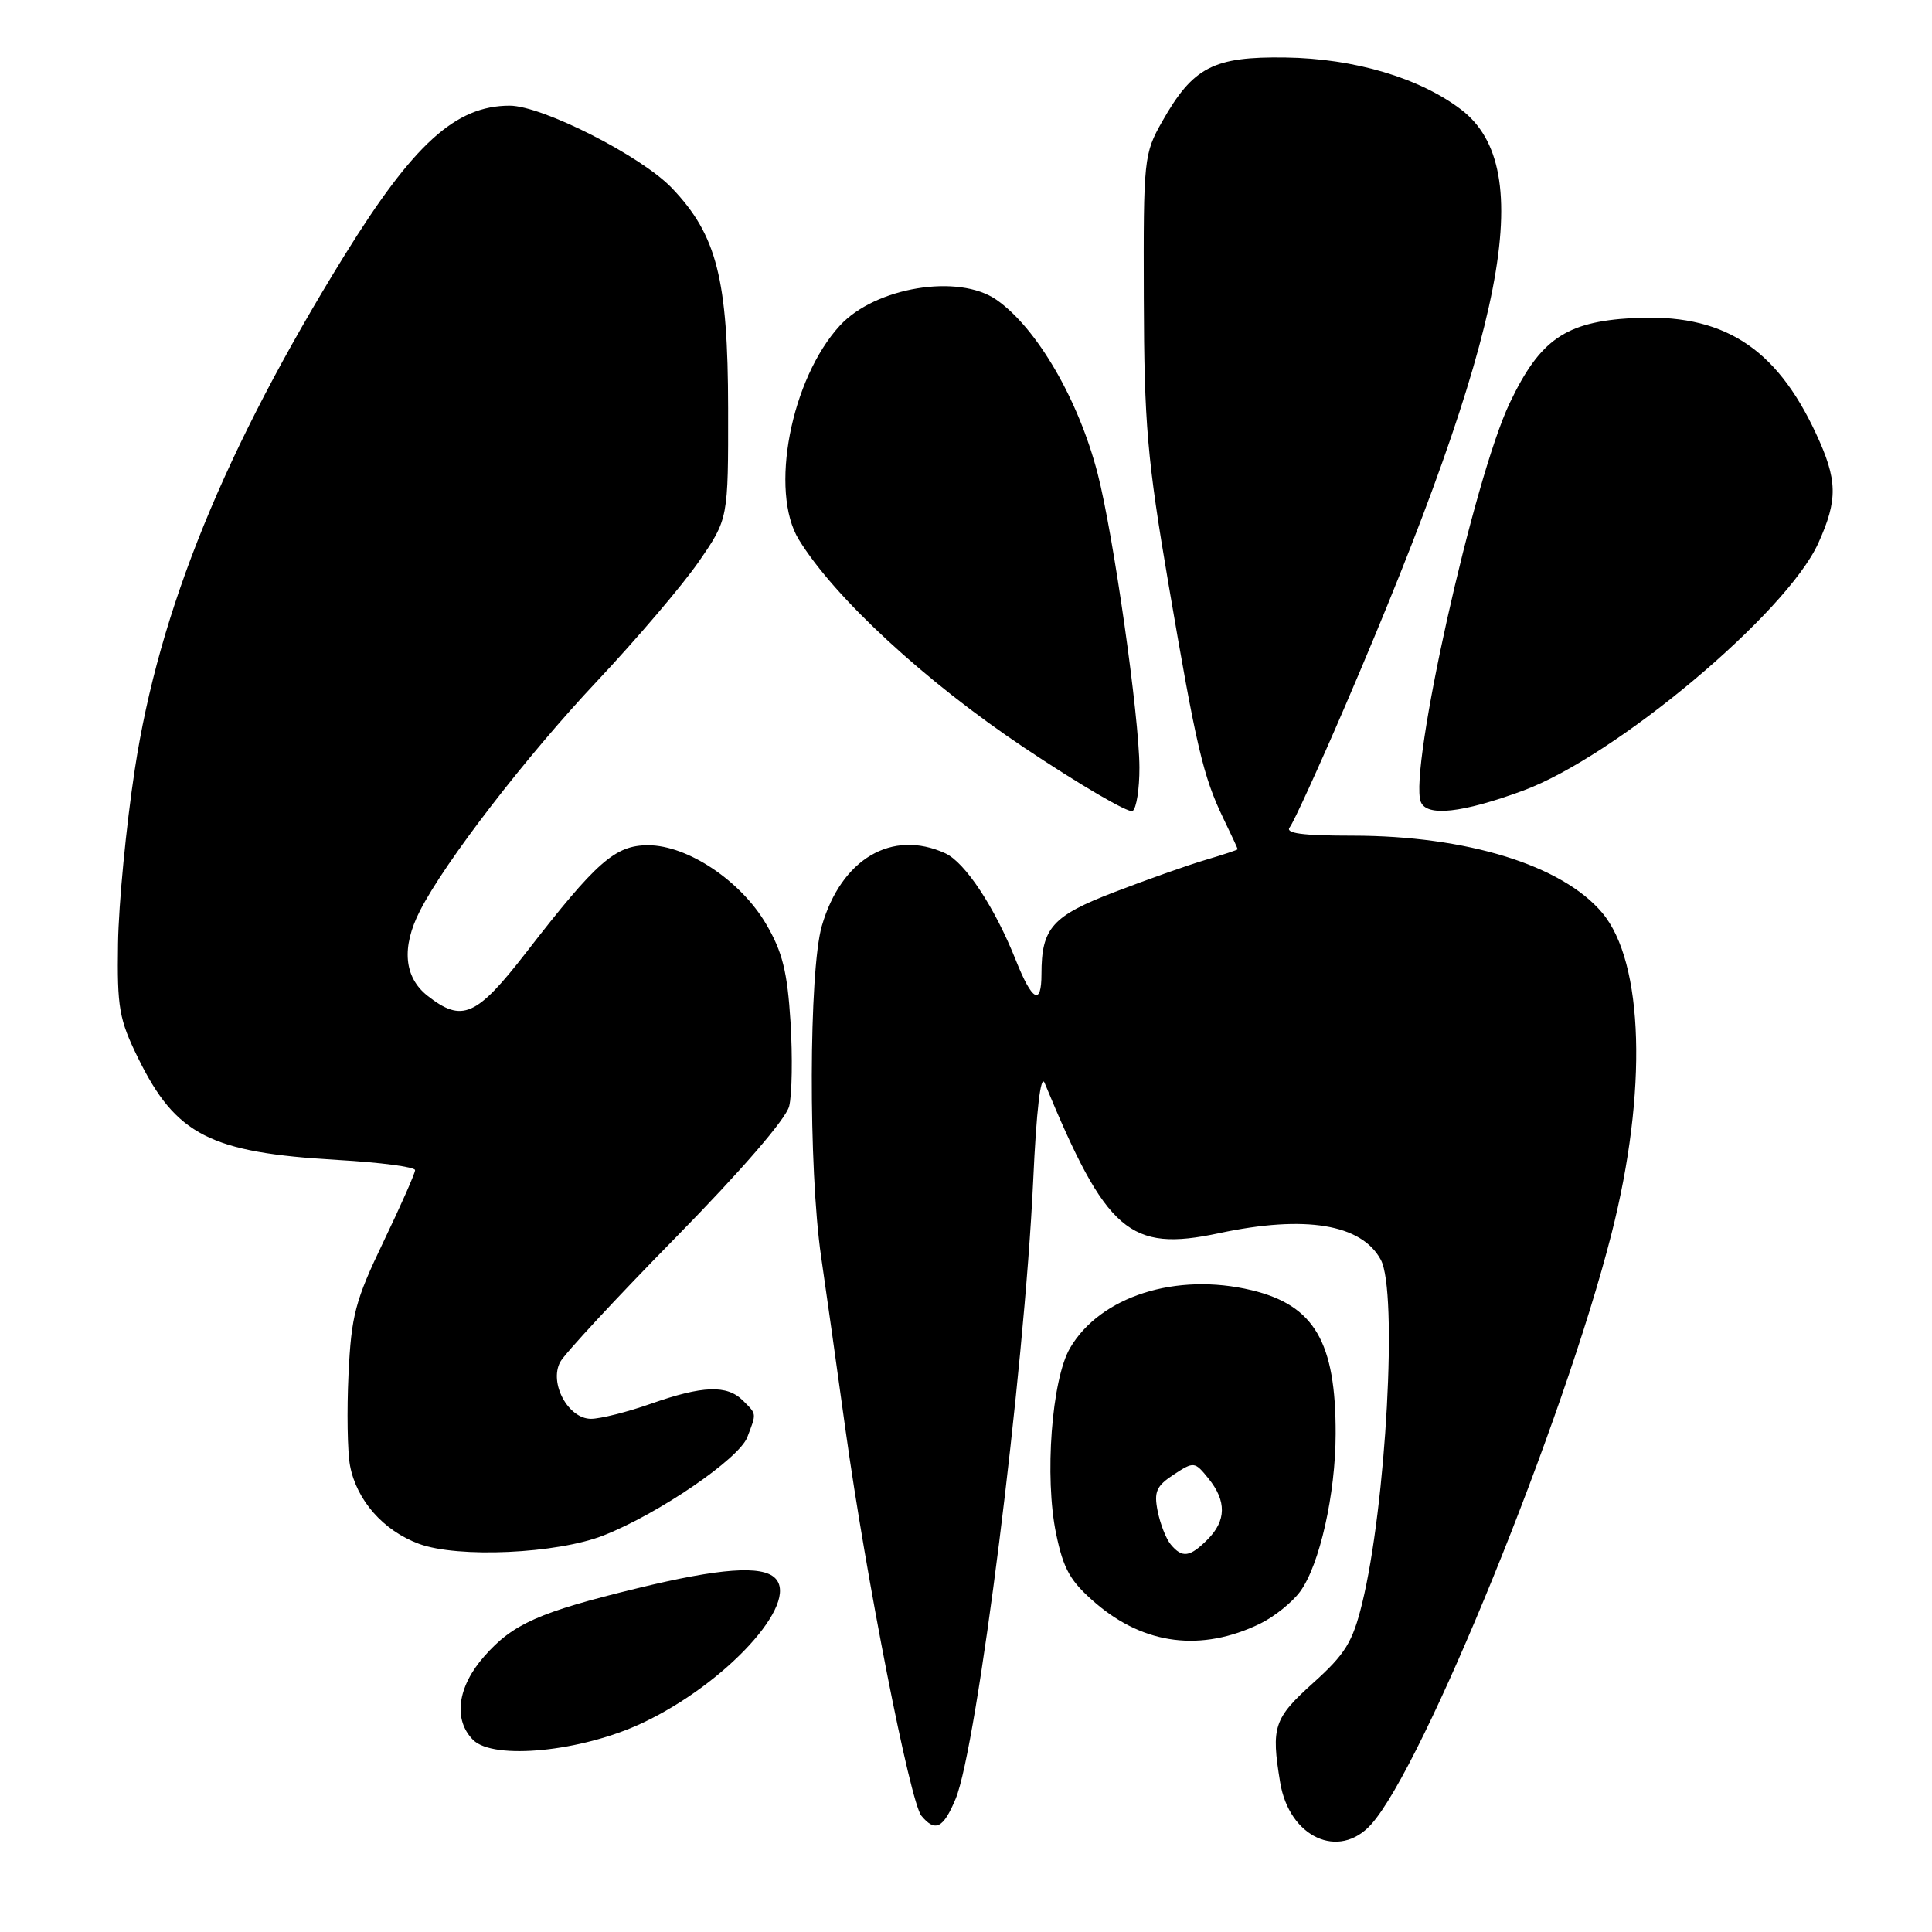 <?xml version="1.0" encoding="UTF-8" standalone="no"?>
<!DOCTYPE svg PUBLIC "-//W3C//DTD SVG 1.1//EN" "http://www.w3.org/Graphics/SVG/1.1/DTD/svg11.dtd" >
<svg xmlns="http://www.w3.org/2000/svg" xmlns:xlink="http://www.w3.org/1999/xlink" version="1.1" viewBox="0 0 256 256">
 <g >
 <path fill="currentColor"
d=" M 181.68 241.75 C 188.60 234.07 207.23 188.29 213.54 163.45 C 218.32 144.65 217.82 127.51 212.30 120.95 C 207.00 114.65 194.36 110.74 179.24 110.73 C 172.56 110.73 170.24 110.42 170.90 109.61 C 171.40 109.00 174.71 101.75 178.26 93.50 C 199.64 43.75 203.81 22.30 193.61 14.52 C 188.10 10.32 179.45 7.75 170.33 7.62 C 160.78 7.48 158.09 8.88 154.00 16.09 C 151.57 20.38 151.50 21.02 151.56 39.50 C 151.61 56.17 152.01 60.83 154.85 77.50 C 158.51 98.97 159.42 102.87 162.10 108.44 C 163.15 110.60 164.00 112.44 164.00 112.53 C 164.00 112.61 162.09 113.25 159.75 113.94 C 157.41 114.63 151.98 116.55 147.69 118.20 C 139.41 121.37 138.00 122.96 138.00 129.07 C 138.00 133.33 136.77 132.67 134.61 127.25 C 131.81 120.22 127.88 114.26 125.24 113.06 C 118.19 109.85 111.48 113.80 108.90 122.68 C 107.17 128.64 107.11 154.91 108.80 166.50 C 109.44 170.90 110.90 181.25 112.04 189.50 C 114.75 209.00 120.60 238.82 122.09 240.60 C 123.91 242.80 124.99 242.28 126.62 238.37 C 129.49 231.50 135.72 181.87 136.90 156.50 C 137.33 147.03 137.90 142.24 138.42 143.50 C 146.59 163.27 149.67 165.93 161.50 163.41 C 172.96 160.96 180.43 162.20 182.97 166.94 C 185.22 171.15 183.67 199.52 180.48 212.50 C 179.23 217.60 178.25 219.18 174.00 223.00 C 168.78 227.70 168.41 228.80 169.63 236.19 C 170.83 243.46 177.41 246.49 181.68 241.75 Z  M 85.11 228.31 C 96.18 223.10 106.00 212.40 102.71 209.11 C 100.98 207.38 95.38 207.79 84.50 210.44 C 71.42 213.62 67.94 215.17 64.15 219.49 C 60.60 223.52 60.03 227.88 62.69 230.55 C 65.40 233.26 77.06 232.10 85.11 228.31 Z  M 166.94 215.16 C 168.82 214.25 171.23 212.32 172.29 210.87 C 174.85 207.36 176.97 197.97 176.98 189.99 C 177.01 177.83 174.17 172.96 165.85 170.96 C 155.85 168.56 145.79 171.77 141.78 178.63 C 139.35 182.80 138.38 195.74 139.94 203.23 C 140.93 207.99 141.83 209.55 145.21 212.45 C 151.65 217.96 159.20 218.90 166.94 215.16 Z  M 80.00 203.44 C 87.27 200.58 97.94 193.28 99.02 190.44 C 100.26 187.19 100.29 187.43 98.43 185.57 C 96.33 183.48 93.11 183.59 86.26 186.00 C 83.13 187.10 79.55 188.00 78.31 188.00 C 75.29 188.00 72.73 183.27 74.23 180.47 C 74.81 179.39 81.71 171.94 89.58 163.93 C 98.23 155.11 104.15 148.26 104.57 146.58 C 104.95 145.05 105.03 140.03 104.75 135.43 C 104.33 128.75 103.68 126.13 101.52 122.45 C 98.16 116.71 91.11 112.00 85.88 112.00 C 81.51 112.00 79.06 114.15 69.75 126.17 C 63.12 134.72 61.24 135.55 56.63 131.93 C 53.53 129.48 53.18 125.51 55.64 120.70 C 58.96 114.19 69.74 100.21 79.11 90.26 C 84.41 84.62 90.49 77.48 92.62 74.38 C 96.50 68.75 96.50 68.75 96.48 54.12 C 96.46 36.99 94.98 31.16 89.06 24.95 C 85.02 20.69 71.85 14.00 67.53 14.00 C 60.37 14.00 54.79 19.07 45.63 33.87 C 29.78 59.50 21.08 80.82 17.86 101.96 C 16.72 109.41 15.72 119.78 15.64 125.00 C 15.51 133.54 15.78 135.07 18.30 140.20 C 23.31 150.41 27.87 152.73 44.75 153.70 C 50.39 154.02 55.00 154.63 55.00 155.05 C 55.00 155.47 53.11 159.75 50.80 164.56 C 47.07 172.34 46.55 174.29 46.18 182.11 C 45.95 186.95 46.04 192.39 46.38 194.20 C 47.25 198.80 50.79 202.81 55.50 204.56 C 60.67 206.48 73.84 205.88 80.00 203.44 Z  M 150.98 101.69 C 150.96 94.97 147.54 70.87 145.45 62.78 C 142.92 52.96 137.38 43.44 132.03 39.72 C 127.01 36.23 115.98 38.05 111.30 43.13 C 104.79 50.20 101.93 65.11 105.85 71.50 C 110.58 79.21 122.61 90.31 135.71 99.07 C 143.09 104.00 149.55 107.78 150.07 107.46 C 150.58 107.14 150.99 104.55 150.98 101.69 Z  M 201.80 104.77 C 214.05 100.26 236.71 81.27 240.93 71.98 C 243.55 66.19 243.50 63.61 240.62 57.43 C 235.26 45.91 228.20 41.48 216.28 42.15 C 207.43 42.65 204.06 44.99 200.05 53.39 C 195.28 63.39 186.66 102.05 188.26 106.24 C 189.03 108.25 193.74 107.73 201.80 104.77 Z  M 155.13 204.65 C 154.51 203.91 153.74 201.93 153.40 200.25 C 152.88 197.67 153.22 196.90 155.52 195.39 C 158.20 193.64 158.30 193.65 160.13 195.91 C 162.54 198.89 162.50 201.50 160.00 204.00 C 157.65 206.35 156.65 206.48 155.13 204.65 Z "/>
</g>
</svg>